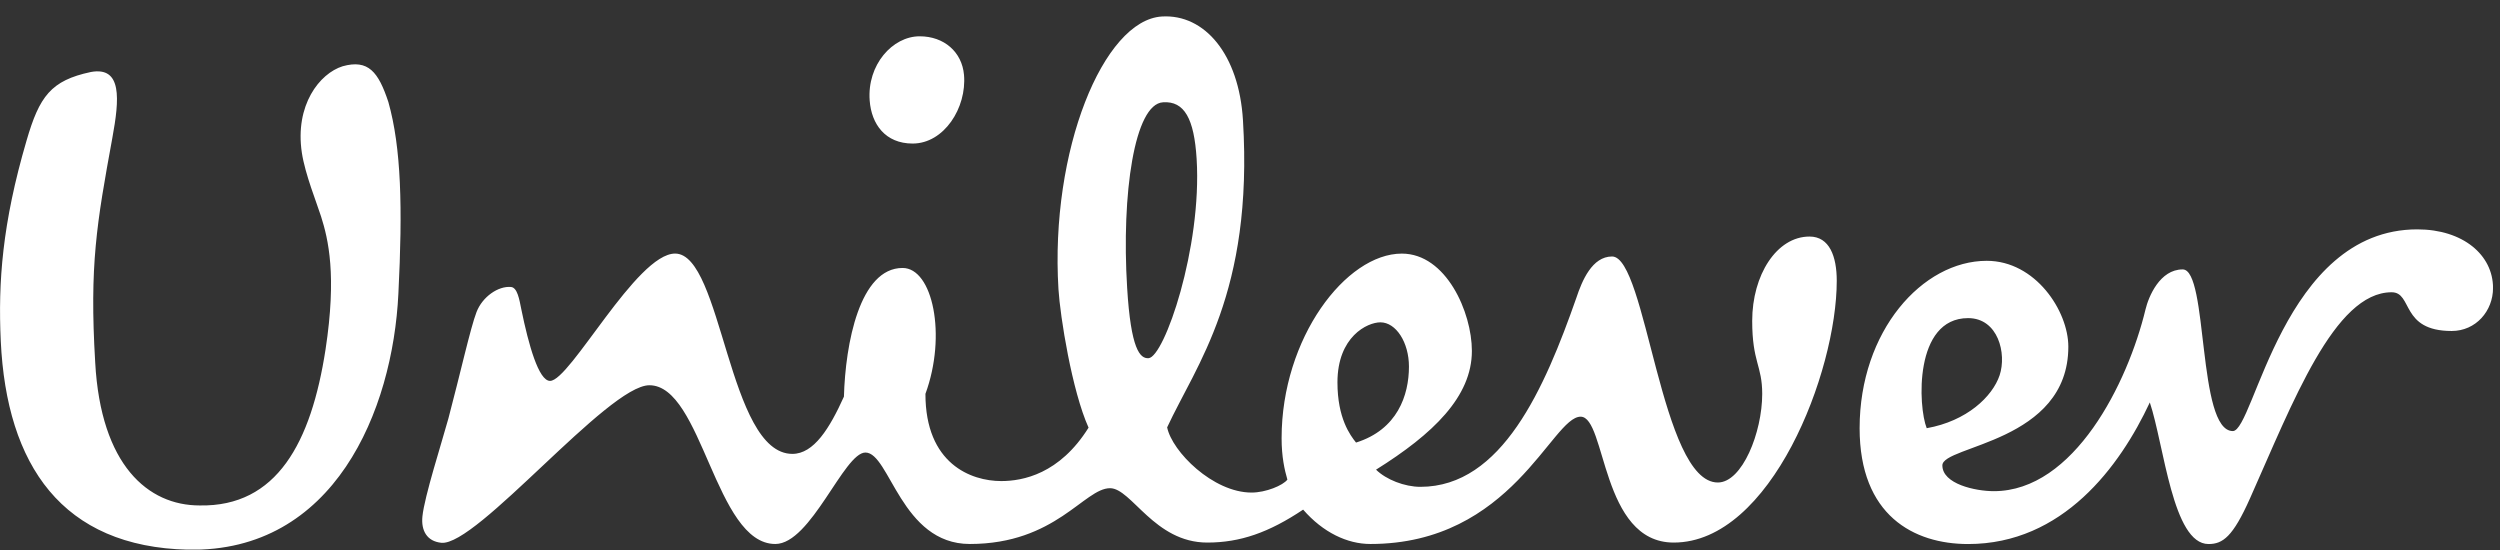 <svg width="150" height="33" viewBox="0 0 150 33" fill="none" xmlns="http://www.w3.org/2000/svg">
<rect x="0" y="0" width="150" height="33" fill="#333333" stroke="none"/>
<g id="Frame" clip-path="url(#clip0_169_404)">
<g id="Group">
<path id="Vector" d="M19.265 12.992C19.02 12.212 18.306 10.458 18.111 9.164C17.681 6.296 19.18 4.408 20.557 3.976C22.102 3.544 22.706 4.32 23.303 6.124C24.077 8.87 24.163 12.469 23.903 17.621C23.565 24.659 20.044 33.158 11.291 32.981C3.736 32.816 0.393 27.922 0.046 20.456C-0.118 16.937 0.133 13.419 1.591 8.443C2.364 5.779 3.054 4.831 5.452 4.32C7.338 3.976 7.168 5.947 6.741 8.272C5.801 13.419 5.365 15.904 5.712 21.743C6.049 27.922 8.887 30.327 11.977 30.327C16.612 30.416 18.67 26.554 19.532 20.97C20.212 16.509 19.699 14.363 19.265 12.992ZM118.087 19.087C119.892 19.087 120.409 21.221 119.978 22.515C119.547 23.799 118.005 25.265 115.603 25.692C115.086 24.402 114.827 19.087 118.087 19.087ZM84.537 21.996C84.537 20.543 83.76 19.34 82.824 19.34C82.042 19.34 80.247 20.195 80.247 22.943C80.247 25.096 81.012 26.116 81.362 26.554C83.845 25.778 84.537 23.713 84.537 21.996ZM57.84 4.491C57.719 3.115 56.64 2.178 55.18 2.178C53.552 2.178 52.018 3.887 52.181 6.034C52.285 7.449 53.119 8.613 54.759 8.613C56.64 8.614 58.013 6.469 57.84 4.491ZM71.798 9.532C71.649 7.132 71.068 6.049 69.779 6.138C68.07 6.241 67.28 11.618 67.629 17.271C67.851 20.959 68.401 21.527 68.912 21.491C69.858 21.434 72.126 14.846 71.798 9.532ZM128.73 18.567C127.667 22.979 124.442 29.47 119.63 29.47C118.516 29.47 116.542 29.038 116.542 27.922C116.542 26.72 124.1 26.554 124.1 20.8C124.1 18.657 122.126 15.649 119.206 15.649C115.345 15.649 111.577 19.859 111.577 25.693C111.577 30.925 114.827 32.642 118.088 32.642C123.755 32.642 127.188 28.005 128.989 24.146C129.851 26.721 130.357 32.642 132.511 32.642C133.367 32.642 133.972 32.212 135.002 29.898C137.57 24.144 140.062 17.536 143.497 17.536C144.781 17.536 144.012 19.859 147.1 19.859C148.556 19.859 149.582 18.657 149.582 17.278C149.582 15.302 147.783 13.762 145.039 13.762C136.97 13.762 135.259 25.864 133.97 25.864C131.823 25.864 132.51 16.165 130.962 16.165C129.588 16.164 128.914 17.801 128.73 18.567ZM60.074 28.864C61.36 28.864 63.572 28.447 65.314 25.659C64.318 23.448 63.607 18.98 63.508 17.353C62.997 9.033 66.202 1.207 69.711 0.99C72.283 0.834 74.341 3.269 74.578 7.214C75.21 17.581 71.758 21.908 70.029 25.642C70.321 27.09 72.777 29.554 75.094 29.554C75.949 29.554 76.983 29.124 77.243 28.776C77.071 28.18 76.896 27.408 76.896 26.289C76.896 20.281 80.759 15.216 84.108 15.216C86.768 15.216 88.313 18.734 88.313 21.056C88.313 23.798 85.993 26.034 82.562 28.18C83.166 28.776 84.276 29.21 85.224 29.21C90.12 29.21 92.682 23.286 94.579 17.877C94.921 16.845 95.526 15.389 96.724 15.389C98.784 15.389 99.646 28.95 103.07 28.95C104.534 28.95 105.733 25.944 105.733 23.633C105.733 21.914 105.132 21.741 105.132 19.252C105.132 16.509 106.592 14.193 108.571 14.193C109.771 14.193 110.205 15.389 110.205 16.845C110.205 22.339 106.251 32.554 100.423 32.554C96.039 32.554 96.381 25.001 94.837 25.001C93.113 25.001 90.71 32.639 82.222 32.639C80.842 32.639 79.386 31.954 78.188 30.577C76.131 31.954 74.409 32.554 72.435 32.554C69.263 32.554 67.886 29.292 66.603 29.292C65.055 29.292 63.343 32.639 58.188 32.639C54.069 32.639 53.382 27.152 51.926 27.152C50.636 27.152 48.663 32.639 46.518 32.639C42.908 32.639 42.143 23.115 38.962 23.115C36.474 23.115 28.61 32.788 26.476 32.567C25.617 32.478 25.256 31.837 25.346 30.978C25.467 29.79 26.489 26.611 26.904 25.108C27.598 22.498 28.235 19.637 28.591 18.725C28.944 17.805 29.896 17.148 30.661 17.219C31.046 17.255 31.162 17.974 31.281 18.568C31.715 20.69 32.32 22.854 33.003 22.854C34.209 22.854 38.19 15.214 40.507 15.214C43.343 15.214 43.683 27.233 47.543 27.233C48.834 27.233 49.781 25.691 50.636 23.797C50.723 20.616 51.581 16.078 54.155 16.078C55.959 16.078 56.818 20.108 55.526 23.631C55.524 27.834 58.267 28.864 60.074 28.864Z" fill="white"/>
</g>
</g>
<defs>
<clipPath id="clip0_169_404">
<rect width="149.579" height="32" fill="white" transform="translate(0 0.975)"/>
</clipPath>
</defs>
</svg>
